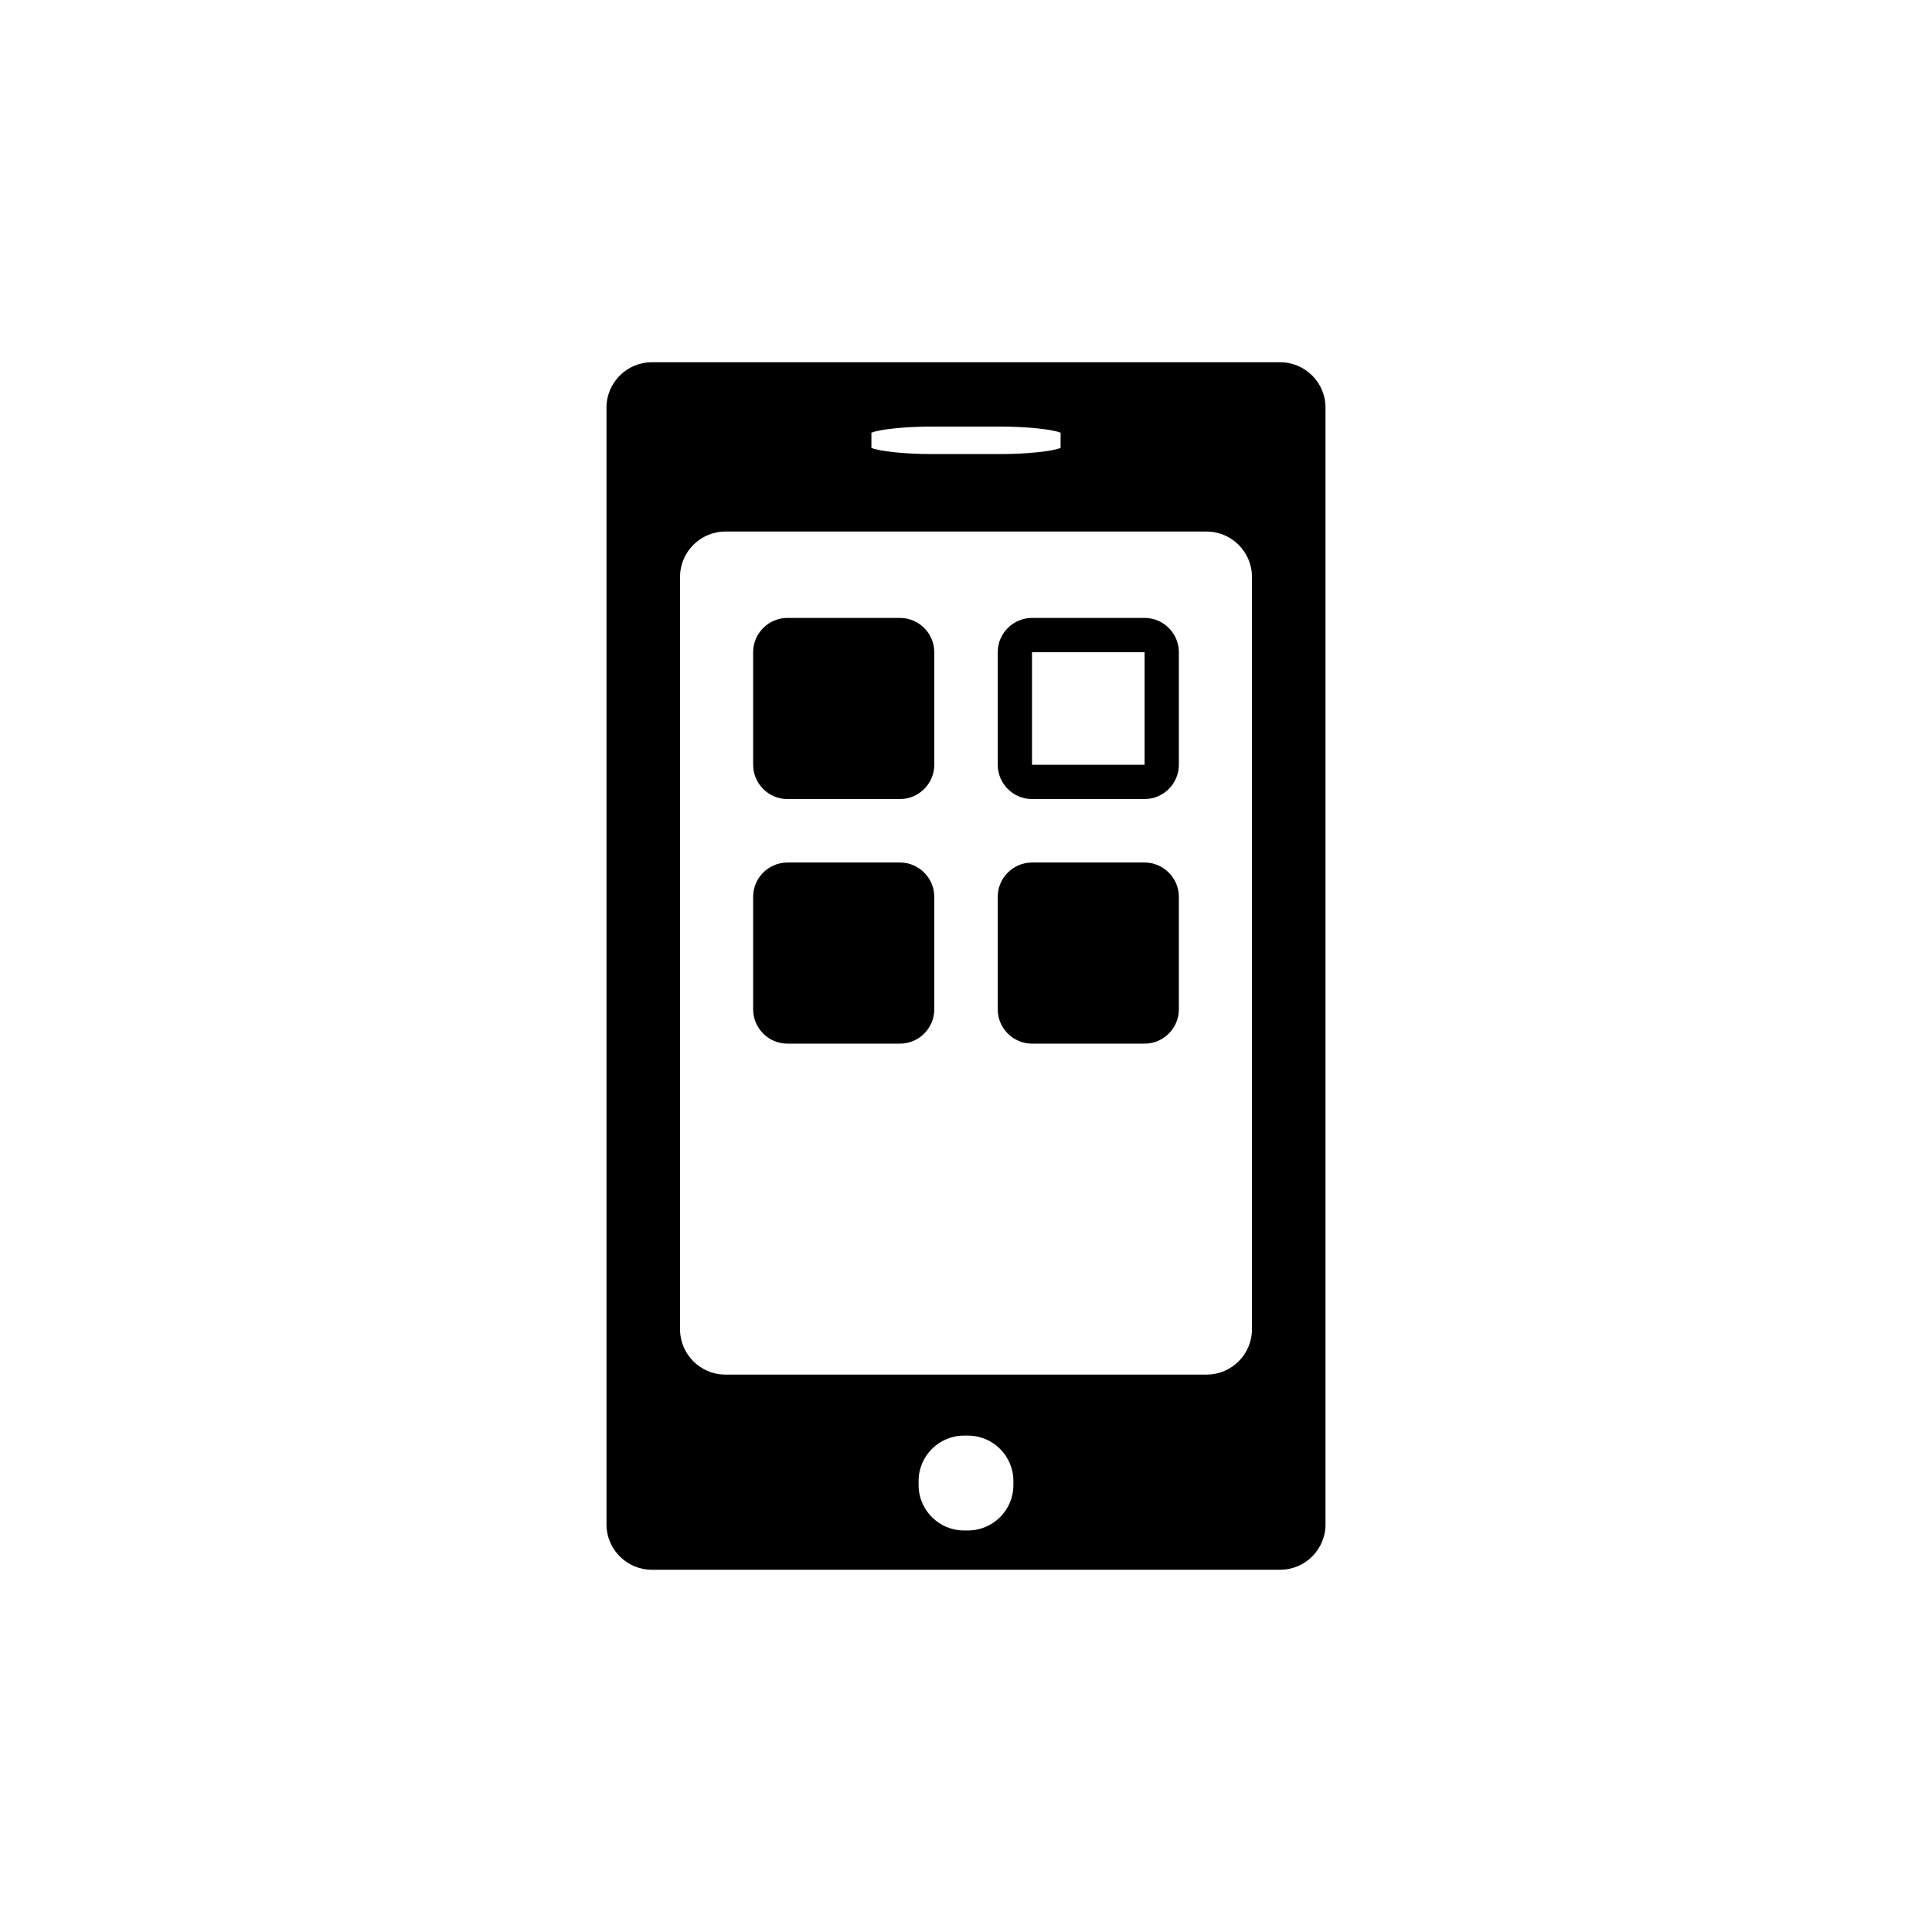 <svg xmlns="http://www.w3.org/2000/svg" viewBox="0 0 512 512"><path d="M172.726 96c-6.6 0-12 5.4-12 12v296c0 6.6 5.4 12 12 12h166.548c6.6 0 12-5.4 12-12V108c0-6.6-5.4-12-12-12H172.726zm58.204 18.682c1.996-.896 9.028-1.63 15.628-1.63h18.88c6.6 0 13.634.734 15.632 1.63v4.008c-1.998.901-9.032 1.639-15.632 1.639h-18.88c-6.6 0-13.632-.738-15.628-1.64v-2.007-2zm37.628 278.902c0 6.6-5.4 12-12 12h-1.12c-6.6 0-12-5.4-12-12v-1.13c0-6.6 5.4-12 12-12h1.12c6.6 0 12 5.4 12 12v1.13zm63.223-41.3c0 6.6-5.4 12-12 12H192.22c-6.6 0-12-5.4-12-12V152.868c0-6.6 5.4-12 12-12H319.78c6.6 0 12 5.4 12 12v199.414z"/><path d="M238.51 163.756h-29.84c-4.994 0-9.08 4.087-9.08 9.08v29.84c0 4.995 4.086 9.08 9.08 9.08h29.84c4.994 0 9.08-4.085 9.08-9.08v-29.84c0-4.993-4.086-9.08-9.08-9.08zM238.51 228.577h-29.84c-4.994 0-9.08 4.086-9.08 9.08v29.84c0 4.994 4.086 9.08 9.08 9.08h29.84c4.994 0 9.08-4.086 9.08-9.08v-29.84c0-4.994-4.086-9.08-9.08-9.08zM303.33 228.577h-29.84c-4.994 0-9.08 4.086-9.08 9.08v29.84c0 4.994 4.086 9.08 9.08 9.08h29.84c4.994 0 9.08-4.086 9.08-9.08v-29.84c0-4.994-4.086-9.08-9.08-9.08zM303.33 172.835v29.841h-29.84v-29.84h29.84m0-9.08h-29.84c-4.994 0-9.08 4.087-9.08 9.08v29.84c0 4.993 4.086 9.08 9.08 9.08h29.84c4.994 0 9.08-4.087 9.08-9.08v-29.84c0-4.993-4.086-9.08-9.08-9.08z"/></svg>